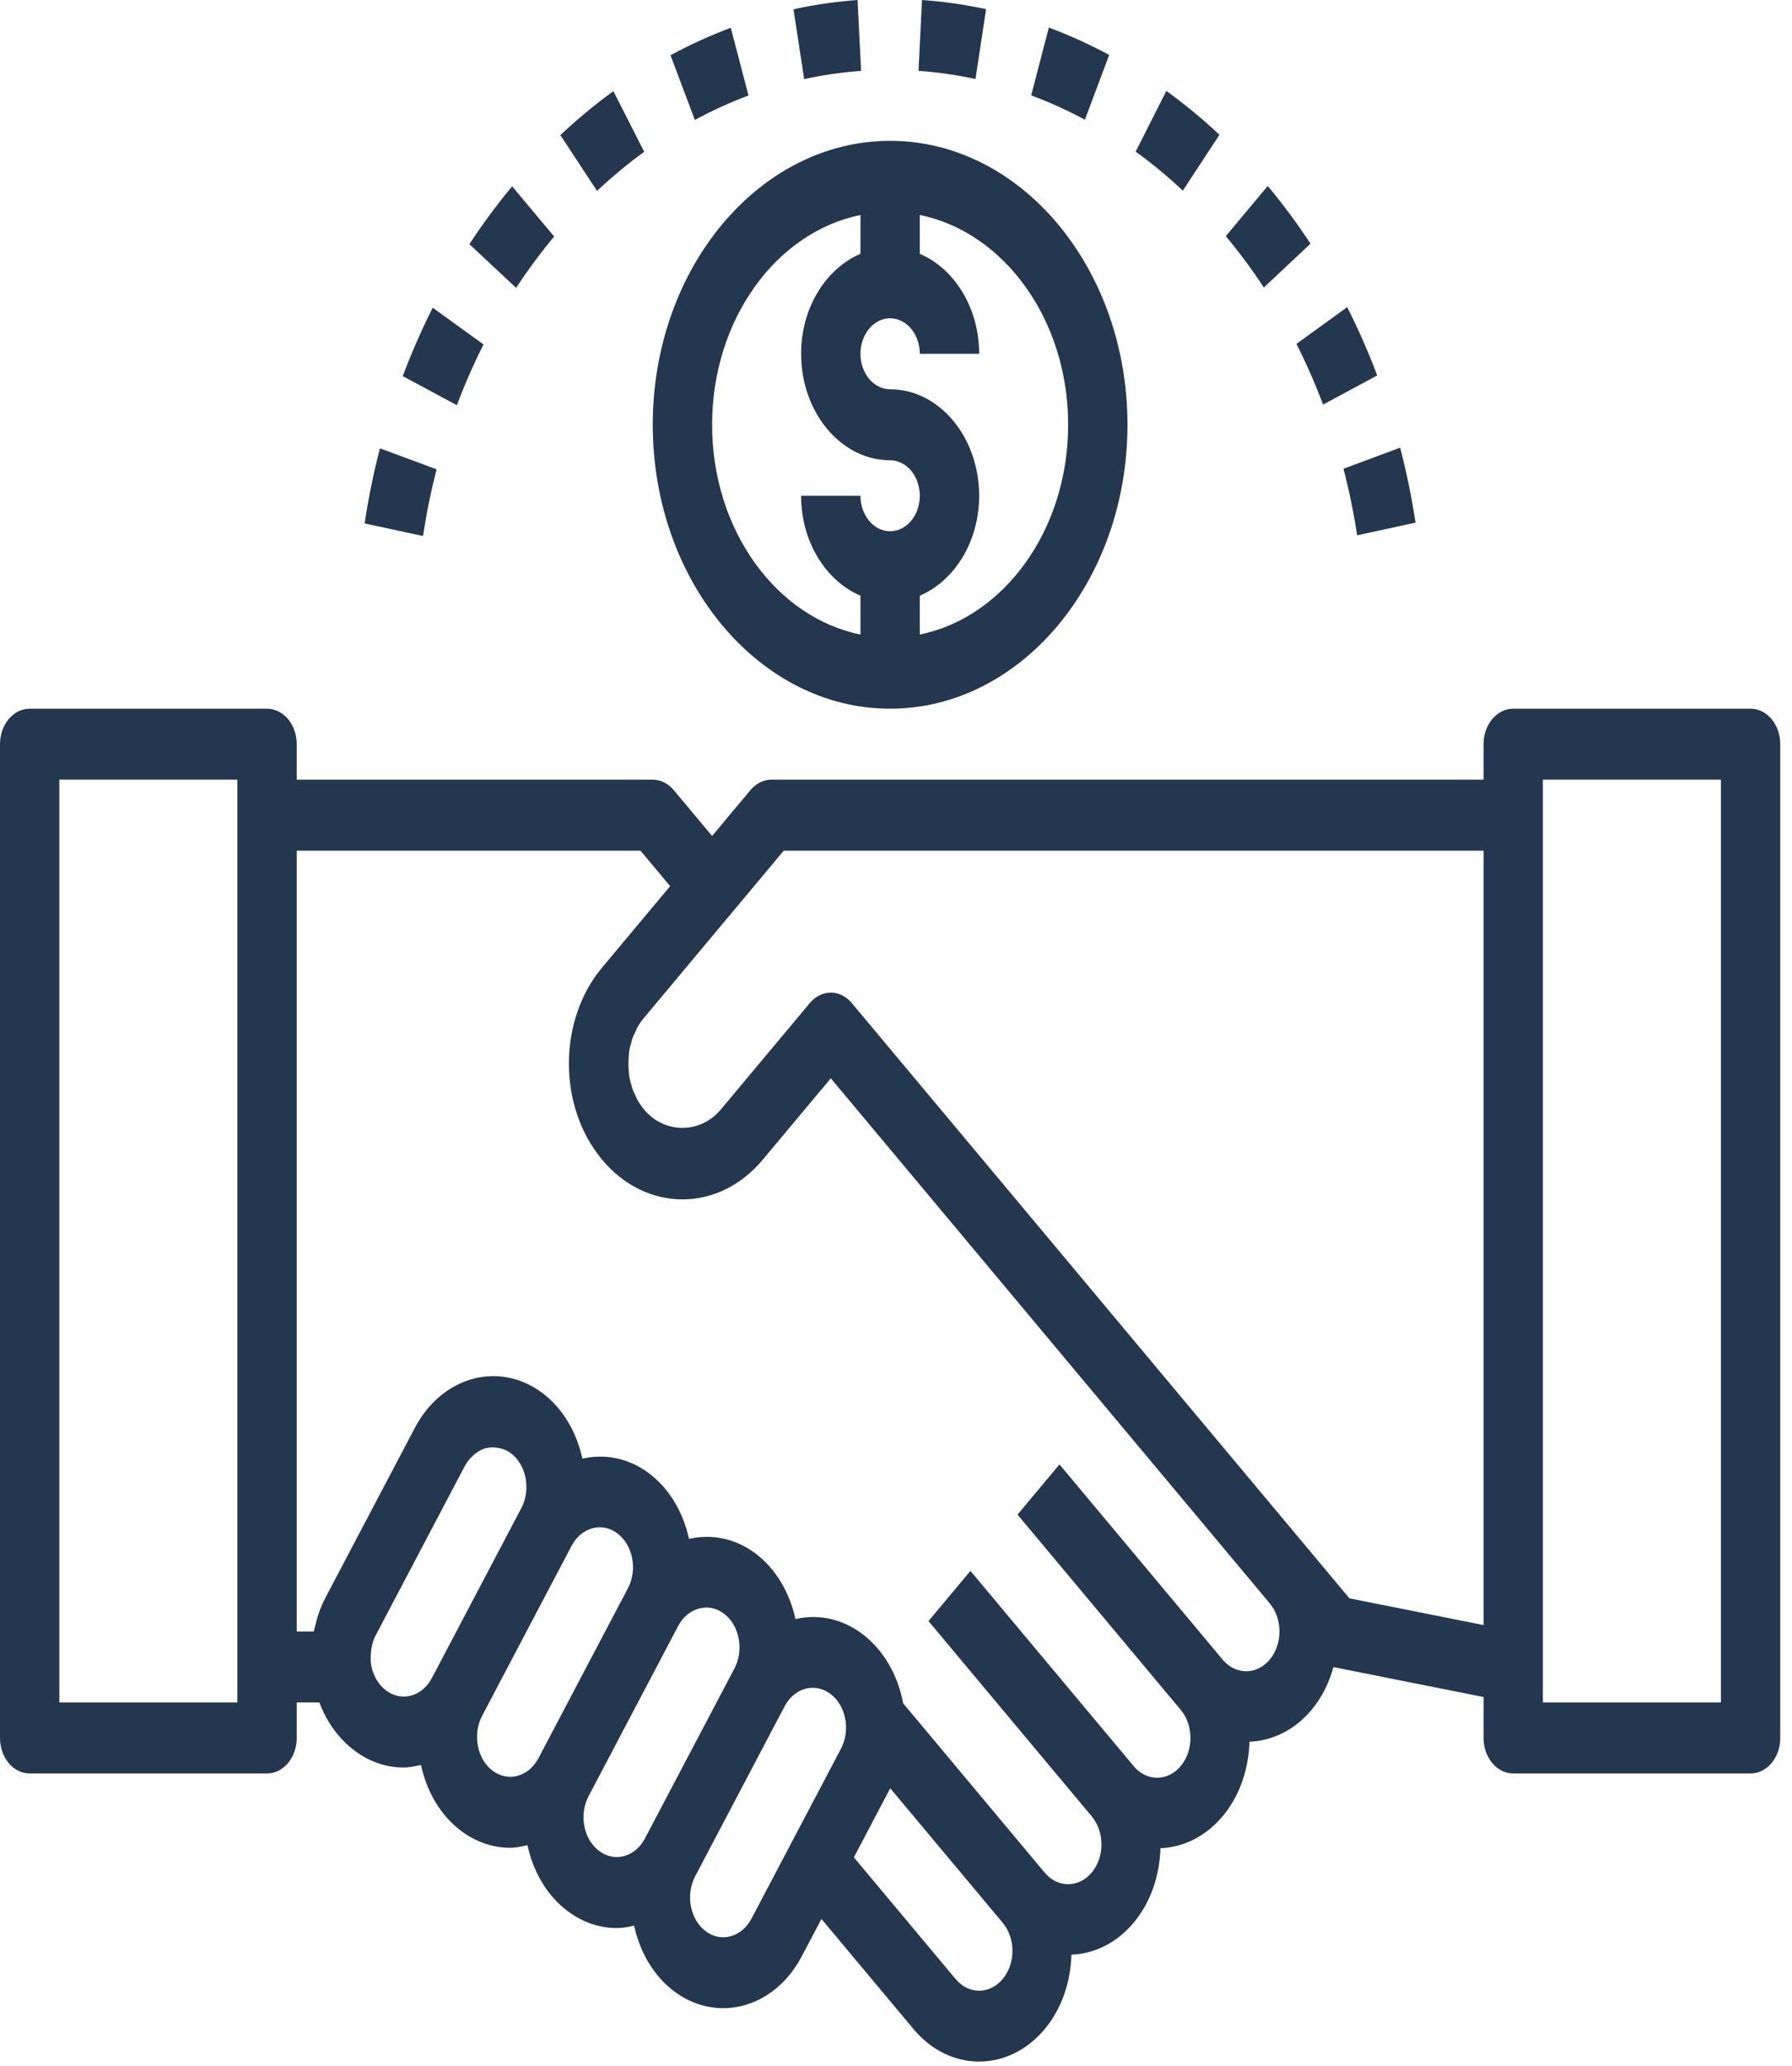 <svg width="85" height="98" viewBox="0 0 85 98" fill="none" xmlns="http://www.w3.org/2000/svg">
<path d="M83.036 33.613H71.777C71 33.613 70.369 34.365 70.369 35.296V36.979H36.592C36.219 36.979 35.86 37.156 35.597 37.473L33.777 39.649L31.957 37.473C31.694 37.156 31.335 36.979 30.962 36.979H14.074V35.296C14.074 34.365 13.443 33.613 12.666 33.613H1.407C0.631 33.613 0 34.365 0 35.296V82.429C0 83.36 0.631 84.113 1.407 84.113H12.666C13.443 84.113 14.074 83.36 14.074 82.429V80.746H15.149C15.499 81.678 16.071 82.468 16.811 83.025C17.536 83.571 18.344 83.832 19.143 83.832C19.422 83.832 19.695 83.771 19.967 83.709C20.24 84.956 20.881 86.091 21.862 86.831C22.587 87.377 23.395 87.638 24.196 87.638C24.473 87.638 24.746 87.577 25.018 87.515C25.301 88.811 25.963 89.918 26.915 90.634C27.624 91.169 28.429 91.445 29.248 91.445C29.524 91.445 29.8 91.396 30.076 91.332C30.35 92.575 30.991 93.703 31.969 94.44C32.694 94.985 33.503 95.246 34.302 95.246C35.763 95.246 37.193 94.376 38.026 92.793L38.964 91.013L43.336 96.243C44.192 97.266 45.318 97.778 46.442 97.778C47.567 97.778 48.693 97.266 49.548 96.243C50.342 95.295 50.783 94.044 50.821 92.709C51.893 92.664 52.954 92.169 53.771 91.193C54.564 90.245 55.005 88.994 55.043 87.659C56.115 87.614 57.176 87.119 57.993 86.143C58.786 85.195 59.227 83.944 59.265 82.609C60.337 82.564 61.399 82.069 62.215 81.093C62.698 80.515 63.037 79.82 63.251 79.068L70.369 80.488V82.429C70.369 83.36 71 84.113 71.777 84.113H83.036C83.813 84.113 84.443 83.36 84.443 82.429V35.296C84.443 34.365 83.813 33.613 83.036 33.613ZM11.259 80.746H2.815V36.979H11.259V38.663V79.063V80.746ZM18.31 80.175C17.954 79.908 17.705 79.489 17.612 78.997C17.571 78.785 17.577 78.569 17.596 78.359C17.601 78.303 17.608 78.248 17.616 78.191C17.654 77.975 17.713 77.765 17.815 77.573L22.056 69.515C22.159 69.32 22.294 69.166 22.439 69.033C22.474 69.001 22.511 68.969 22.548 68.941C22.695 68.828 22.856 68.737 23.025 68.688C23.047 68.681 23.073 68.683 23.095 68.678C23.246 68.643 23.402 68.641 23.557 68.661C23.608 68.668 23.658 68.675 23.709 68.687C23.889 68.73 24.068 68.799 24.232 68.924C24.968 69.479 25.191 70.648 24.728 71.528L20.486 79.586C20.024 80.465 19.049 80.734 18.31 80.175ZM23.364 83.983C22.628 83.427 22.406 82.259 22.869 81.379L24.493 78.293L27.11 73.321C27.41 72.75 27.924 72.439 28.449 72.439C28.736 72.439 29.027 72.533 29.288 72.73C29.644 72.998 29.892 73.417 29.986 73.908C30.08 74.4 30.007 74.906 29.782 75.332L25.54 83.39C25.075 84.271 24.1 84.535 23.364 83.983ZM28.415 87.786C28.059 87.518 27.811 87.099 27.717 86.609C27.624 86.117 27.696 85.611 27.921 85.185L32.163 77.127C32.627 76.246 33.604 75.979 34.34 76.534C35.076 77.088 35.299 78.255 34.834 79.137L30.591 87.195C30.367 87.622 30.017 87.919 29.606 88.03C29.198 88.141 28.774 88.057 28.415 87.786ZM35.645 90.999C35.18 91.881 34.204 92.149 33.469 91.592C32.733 91.038 32.511 89.87 32.974 88.989L37.215 80.933C37.215 80.933 37.215 80.933 37.215 80.931C37.441 80.505 37.791 80.207 38.202 80.096C38.319 80.064 38.437 80.051 38.554 80.051C38.848 80.051 39.138 80.15 39.393 80.342C39.749 80.61 39.998 81.029 40.091 81.52C40.184 82.01 40.112 82.517 39.887 82.943L35.645 90.999ZM47.56 93.864C46.943 94.601 45.944 94.601 45.328 93.864L40.502 88.092L42.227 84.816L47.56 91.194C47.858 91.551 48.023 92.024 48.023 92.529C48.023 93.034 47.858 93.507 47.56 93.864ZM60.226 78.714C59.61 79.451 58.611 79.451 57.994 78.714L50.254 69.456L48.264 71.836L56.004 81.094C56.302 81.451 56.467 81.924 56.467 82.429C56.467 82.934 56.302 83.407 56.004 83.764C55.388 84.501 54.388 84.501 53.772 83.764L46.031 74.506L44.041 76.886L51.782 86.144C52.08 86.501 52.245 86.974 52.245 87.479C52.245 87.984 52.08 88.457 51.782 88.814C51.166 89.551 50.166 89.551 49.55 88.814L43.217 81.237L42.838 80.785C42.837 80.78 42.838 80.775 42.837 80.771C42.576 79.403 41.887 78.238 40.893 77.49C39.946 76.777 38.831 76.541 37.732 76.79C37.458 75.549 36.817 74.422 35.84 73.684C34.864 72.949 33.736 72.747 32.682 72.987C32.398 71.696 31.736 70.594 30.788 69.88C29.81 69.144 28.683 68.942 27.627 69.183C27.352 67.941 26.712 66.811 25.734 66.074C23.685 64.531 20.966 65.271 19.677 67.722L15.435 75.78C15.296 76.044 15.181 76.326 15.086 76.615C15.031 76.777 14.996 76.942 14.955 77.108C14.932 77.201 14.9 77.288 14.882 77.383H14.074V40.346H30.38L31.787 42.029L28.56 45.889C26.459 48.401 26.459 52.491 28.56 55.003C30.66 57.514 34.08 57.514 36.18 55.003L39.407 51.143L60.226 76.044C60.525 76.401 60.689 76.874 60.689 77.379C60.689 77.884 60.525 78.357 60.226 78.714ZM64.008 75.807L62.216 73.664L40.402 47.573C39.852 46.914 38.962 46.914 38.412 47.573L34.19 52.623C33.218 53.786 31.521 53.786 30.55 52.623C30.426 52.474 30.318 52.313 30.224 52.145C30.2 52.101 30.184 52.052 30.163 52.008C30.098 51.877 30.035 51.747 29.987 51.609C29.974 51.571 29.969 51.528 29.956 51.488C29.911 51.34 29.869 51.19 29.845 51.037C29.837 50.983 29.838 50.926 29.831 50.872C29.799 50.589 29.799 50.303 29.831 50.019C29.837 49.965 29.835 49.909 29.844 49.857C29.869 49.702 29.911 49.552 29.956 49.404C29.968 49.365 29.973 49.323 29.986 49.285C30.034 49.145 30.098 49.012 30.163 48.881C30.184 48.837 30.198 48.79 30.222 48.749C30.315 48.581 30.423 48.419 30.549 48.271L34.771 43.221L37.175 40.346H70.369V77.075L64.008 75.807ZM81.628 80.746H73.184V79.063V38.663V36.979H81.628V80.746Z" fill="#23374E"/>
<path d="M42.221 33.613C48.429 33.613 53.48 27.572 53.48 20.146C53.48 12.721 48.429 6.68 42.221 6.68C36.014 6.68 30.962 12.721 30.962 20.146C30.962 27.572 36.014 33.613 42.221 33.613ZM50.666 20.146C50.666 25.141 47.616 29.289 43.629 30.095V28.253C45.263 27.556 46.444 25.705 46.444 23.513C46.444 20.729 44.549 18.463 42.221 18.463C41.446 18.463 40.814 17.709 40.814 16.78C40.814 15.851 41.446 15.096 42.221 15.096C42.997 15.096 43.629 15.851 43.629 16.78H46.444C46.444 14.588 45.263 12.736 43.629 12.039V10.198C47.616 11.004 50.666 15.152 50.666 20.146ZM40.814 10.198V12.039C39.18 12.736 37.999 14.588 37.999 16.78C37.999 19.564 39.894 21.83 42.221 21.83C42.997 21.83 43.629 22.584 43.629 23.513C43.629 24.442 42.997 25.196 42.221 25.196C41.446 25.196 40.814 24.442 40.814 23.513H37.999C37.999 25.705 39.18 27.556 40.814 28.253V30.095C36.827 29.29 33.777 25.142 33.777 20.146C33.777 15.15 36.827 11.004 40.814 10.198Z" fill="#23374E"/>
<path d="M29.095 4.324C28.224 4.955 27.378 5.657 26.58 6.408L28.319 9.054C29.029 8.388 29.782 7.762 30.556 7.199L29.095 4.324Z" fill="#23374E"/>
<path d="M17.294 24.826L20.064 25.423C20.226 24.358 20.442 23.292 20.71 22.26L18.022 21.264C17.719 22.427 17.476 23.625 17.294 24.826Z" fill="#23374E"/>
<path d="M26.284 11.218L24.293 8.837C23.575 9.698 22.892 10.62 22.265 11.58L24.481 13.654C25.04 12.802 25.647 11.982 26.284 11.218Z" fill="#23374E"/>
<path d="M19.104 17.839L21.671 19.219C22.042 18.231 22.468 17.261 22.935 16.337L20.525 14.595C20 15.635 19.522 16.728 19.104 17.839Z" fill="#23374E"/>
<path d="M43.734 0L43.568 3.36C44.476 3.424 45.385 3.555 46.27 3.747L46.773 0.433C45.776 0.219 44.753 0.072 43.734 0Z" fill="#23374E"/>
<path d="M52.612 2.606C51.681 2.104 50.717 1.668 49.75 1.308L48.912 4.523C49.772 4.843 50.629 5.232 51.46 5.678L52.612 2.606Z" fill="#23374E"/>
<path d="M55.324 4.311L53.868 7.191C54.639 7.75 55.392 8.371 56.105 9.043L57.842 6.393C57.039 5.639 56.191 4.939 55.324 4.311Z" fill="#23374E"/>
<path d="M67.143 24.787C66.96 23.587 66.716 22.392 66.413 21.232L63.726 22.232C63.994 23.262 64.212 24.326 64.374 25.39L67.143 24.787Z" fill="#23374E"/>
<path d="M61.494 16.31C61.963 17.239 62.389 18.207 62.758 19.188L65.325 17.808C64.91 16.702 64.43 15.611 63.902 14.567L61.494 16.31Z" fill="#23374E"/>
<path d="M34.663 1.318C33.69 1.682 32.727 2.121 31.803 2.62L32.959 5.687C33.783 5.242 34.639 4.853 35.503 4.528L34.663 1.318Z" fill="#23374E"/>
<path d="M40.676 0C39.657 0.074 38.634 0.222 37.638 0.441L38.144 3.752C39.03 3.559 39.939 3.427 40.845 3.362L40.676 0Z" fill="#23374E"/>
<path d="M58.143 11.201C58.781 11.963 59.387 12.781 59.949 13.636L62.161 11.556C61.531 10.598 60.848 9.677 60.133 8.82L58.143 11.201Z" fill="#23374E"/>
</svg>
